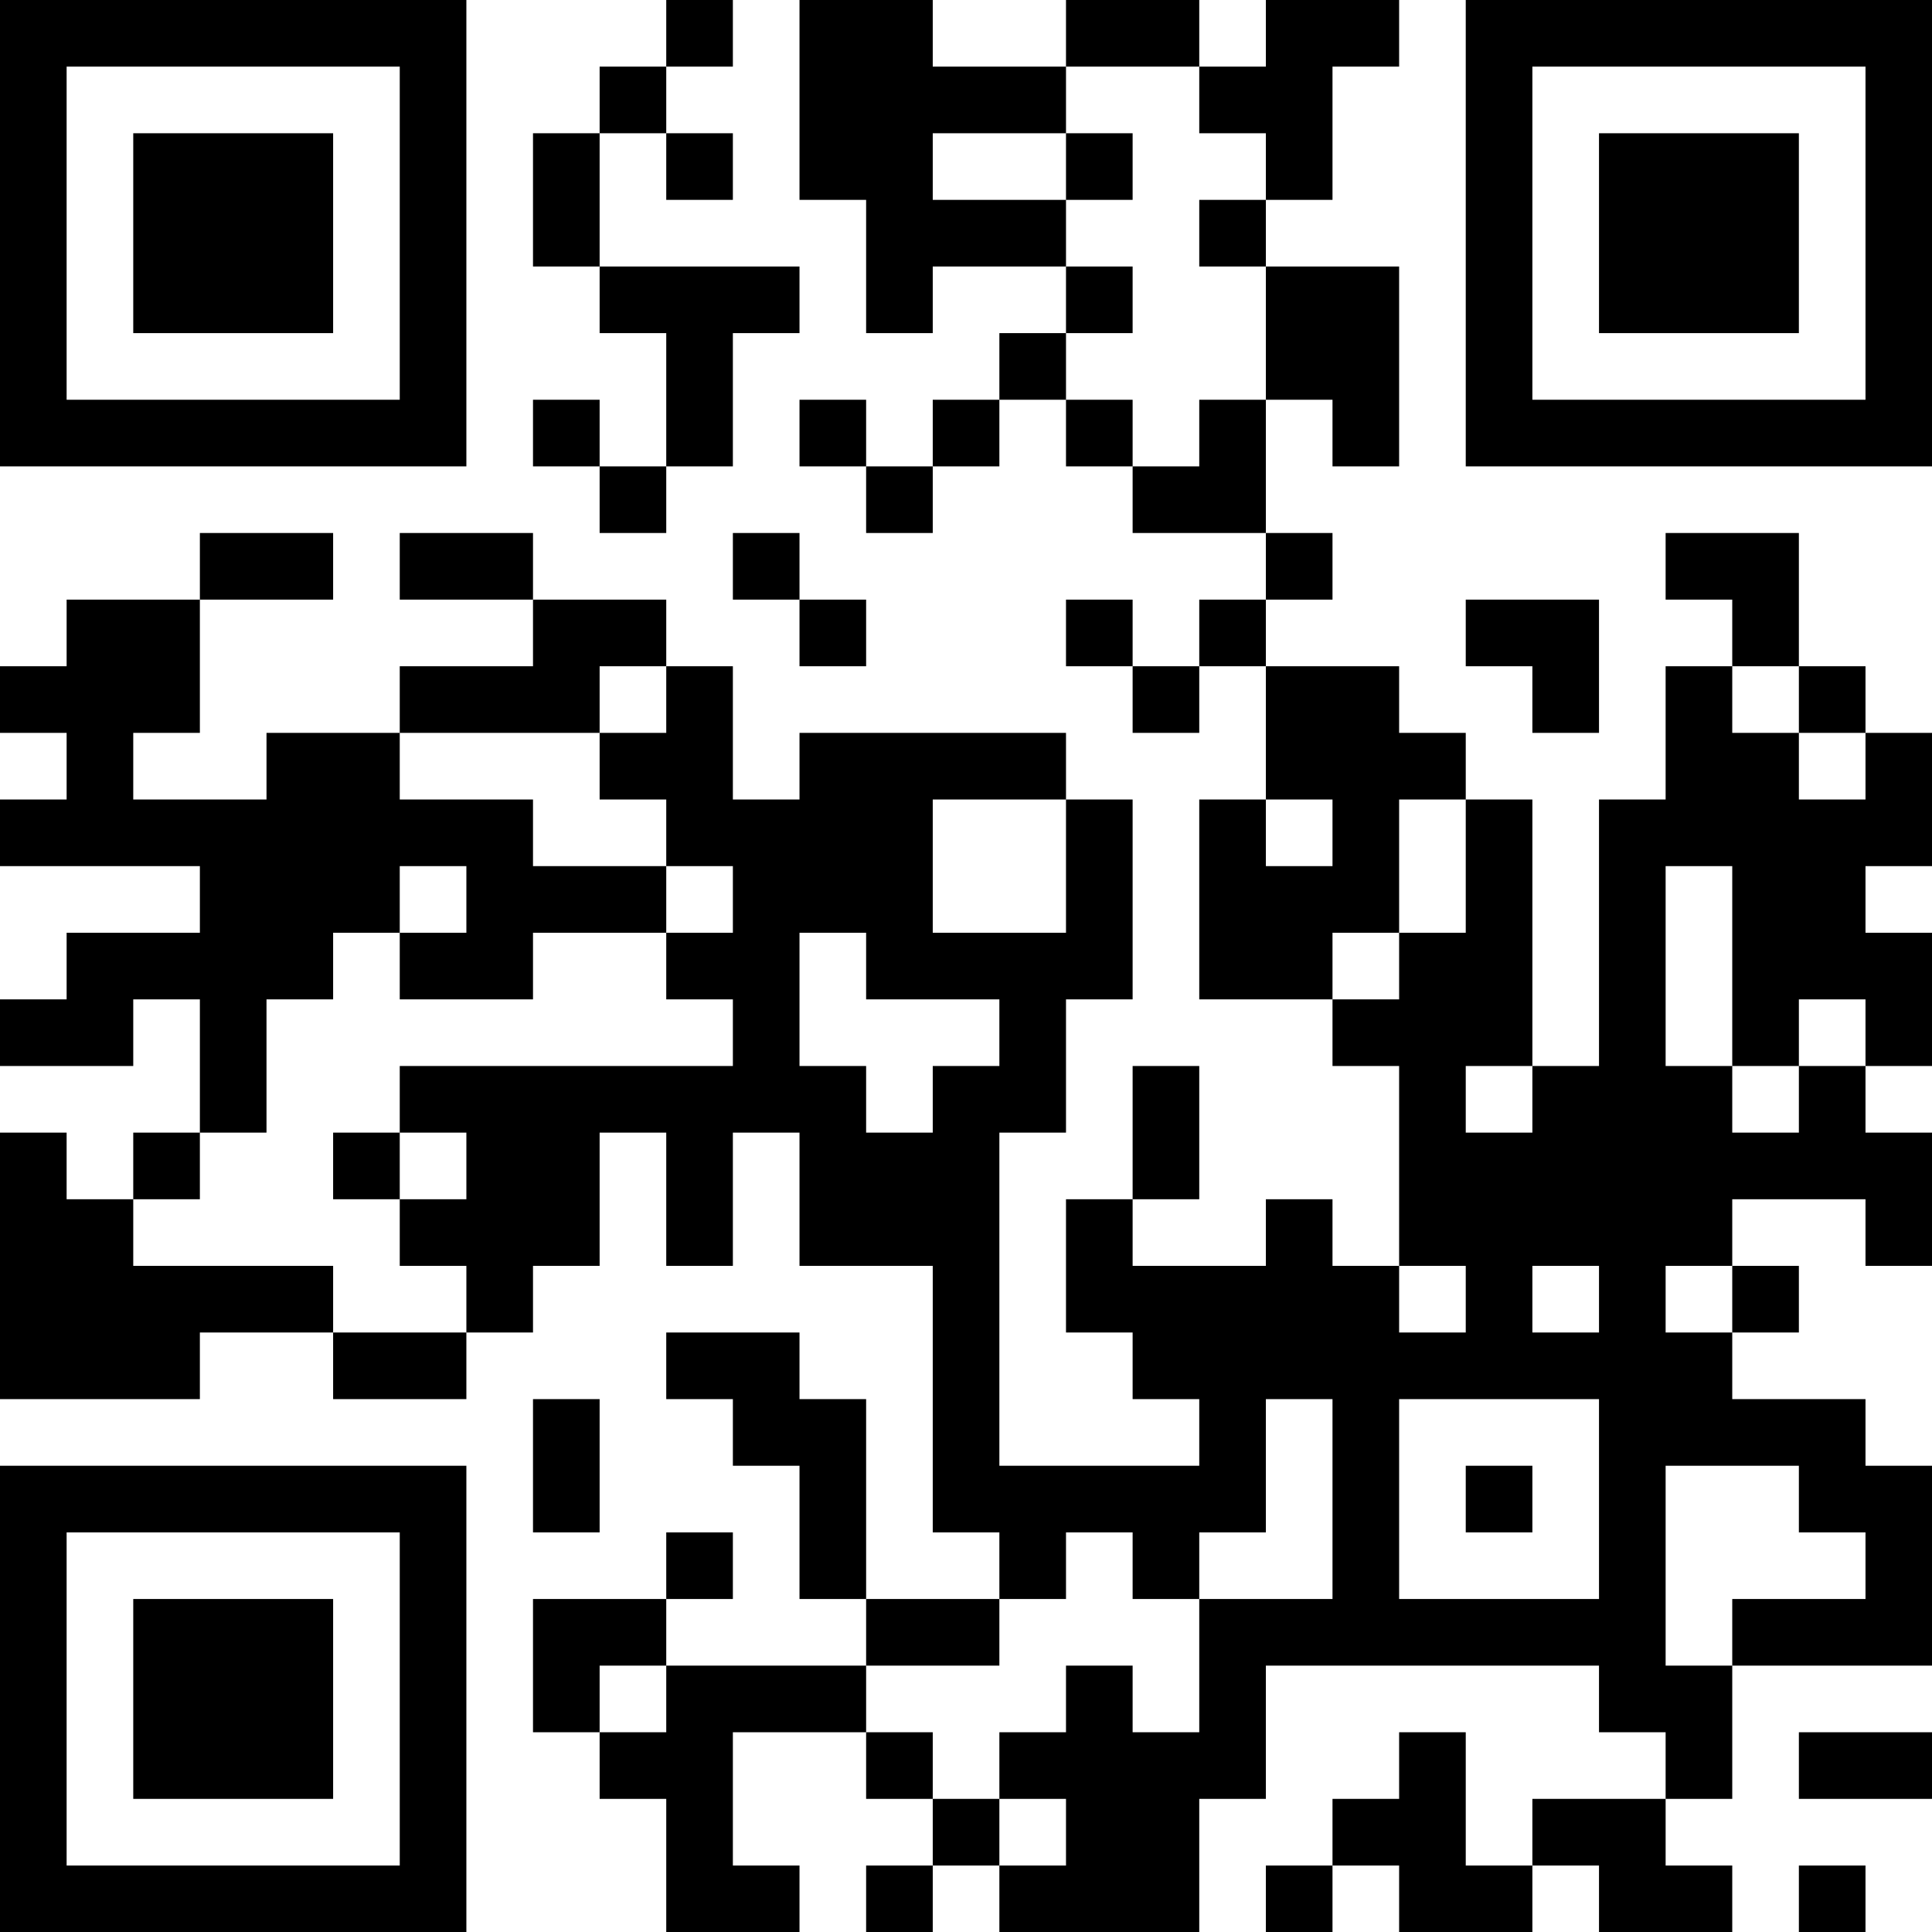 <?xml version="1.0" encoding="UTF-8"?>
<svg xmlns="http://www.w3.org/2000/svg" version="1.1" width="200" height="200" viewBox="0 0 200 200"><rect x="0" y="0" width="200" height="200" fill="#ffffff"/><g transform="scale(6.897)"><g transform="translate(0,0)"><path fill-rule="evenodd" d="M10 0L10 1L9 1L9 2L8 2L8 4L9 4L9 5L10 5L10 7L9 7L9 6L8 6L8 7L9 7L9 8L10 8L10 7L11 7L11 5L12 5L12 4L9 4L9 2L10 2L10 3L11 3L11 2L10 2L10 1L11 1L11 0ZM12 0L12 3L13 3L13 5L14 5L14 4L16 4L16 5L15 5L15 6L14 6L14 7L13 7L13 6L12 6L12 7L13 7L13 8L14 8L14 7L15 7L15 6L16 6L16 7L17 7L17 8L19 8L19 9L18 9L18 10L17 10L17 9L16 9L16 10L17 10L17 11L18 11L18 10L19 10L19 12L18 12L18 15L20 15L20 16L21 16L21 19L20 19L20 18L19 18L19 19L17 19L17 18L18 18L18 16L17 16L17 18L16 18L16 20L17 20L17 21L18 21L18 22L15 22L15 17L16 17L16 15L17 15L17 12L16 12L16 11L12 11L12 12L11 12L11 10L10 10L10 9L8 9L8 8L6 8L6 9L8 9L8 10L6 10L6 11L4 11L4 12L2 12L2 11L3 11L3 9L5 9L5 8L3 8L3 9L1 9L1 10L0 10L0 11L1 11L1 12L0 12L0 13L3 13L3 14L1 14L1 15L0 15L0 16L2 16L2 15L3 15L3 17L2 17L2 18L1 18L1 17L0 17L0 21L3 21L3 20L5 20L5 21L7 21L7 20L8 20L8 19L9 19L9 17L10 17L10 19L11 19L11 17L12 17L12 19L14 19L14 23L15 23L15 24L13 24L13 21L12 21L12 20L10 20L10 21L11 21L11 22L12 22L12 24L13 24L13 25L10 25L10 24L11 24L11 23L10 23L10 24L8 24L8 26L9 26L9 27L10 27L10 29L12 29L12 28L11 28L11 26L13 26L13 27L14 27L14 28L13 28L13 29L14 29L14 28L15 28L15 29L18 29L18 27L19 27L19 25L24 25L24 26L25 26L25 27L23 27L23 28L22 28L22 26L21 26L21 27L20 27L20 28L19 28L19 29L20 29L20 28L21 28L21 29L23 29L23 28L24 28L24 29L26 29L26 28L25 28L25 27L26 27L26 25L29 25L29 22L28 22L28 21L26 21L26 20L27 20L27 19L26 19L26 18L28 18L28 19L29 19L29 17L28 17L28 16L29 16L29 14L28 14L28 13L29 13L29 11L28 11L28 10L27 10L27 8L25 8L25 9L26 9L26 10L25 10L25 12L24 12L24 16L23 16L23 12L22 12L22 11L21 11L21 10L19 10L19 9L20 9L20 8L19 8L19 6L20 6L20 7L21 7L21 4L19 4L19 3L20 3L20 1L21 1L21 0L19 0L19 1L18 1L18 0L16 0L16 1L14 1L14 0ZM16 1L16 2L14 2L14 3L16 3L16 4L17 4L17 5L16 5L16 6L17 6L17 7L18 7L18 6L19 6L19 4L18 4L18 3L19 3L19 2L18 2L18 1ZM16 2L16 3L17 3L17 2ZM11 8L11 9L12 9L12 10L13 10L13 9L12 9L12 8ZM22 9L22 10L23 10L23 11L24 11L24 9ZM9 10L9 11L6 11L6 12L8 12L8 13L10 13L10 14L8 14L8 15L6 15L6 14L7 14L7 13L6 13L6 14L5 14L5 15L4 15L4 17L3 17L3 18L2 18L2 19L5 19L5 20L7 20L7 19L6 19L6 18L7 18L7 17L6 17L6 16L11 16L11 15L10 15L10 14L11 14L11 13L10 13L10 12L9 12L9 11L10 11L10 10ZM26 10L26 11L27 11L27 12L28 12L28 11L27 11L27 10ZM14 12L14 14L16 14L16 12ZM19 12L19 13L20 13L20 12ZM21 12L21 14L20 14L20 15L21 15L21 14L22 14L22 12ZM25 13L25 16L26 16L26 17L27 17L27 16L28 16L28 15L27 15L27 16L26 16L26 13ZM12 14L12 16L13 16L13 17L14 17L14 16L15 16L15 15L13 15L13 14ZM22 16L22 17L23 17L23 16ZM5 17L5 18L6 18L6 17ZM21 19L21 20L22 20L22 19ZM23 19L23 20L24 20L24 19ZM25 19L25 20L26 20L26 19ZM8 21L8 23L9 23L9 21ZM19 21L19 23L18 23L18 24L17 24L17 23L16 23L16 24L15 24L15 25L13 25L13 26L14 26L14 27L15 27L15 28L16 28L16 27L15 27L15 26L16 26L16 25L17 25L17 26L18 26L18 24L20 24L20 21ZM21 21L21 24L24 24L24 21ZM22 22L22 23L23 23L23 22ZM25 22L25 25L26 25L26 24L28 24L28 23L27 23L27 22ZM9 25L9 26L10 26L10 25ZM27 26L27 27L29 27L29 26ZM27 28L27 29L28 29L28 28ZM0 0L0 7L7 7L7 0ZM1 1L1 6L6 6L6 1ZM2 2L2 5L5 5L5 2ZM22 0L22 7L29 7L29 0ZM23 1L23 6L28 6L28 1ZM24 2L24 5L27 5L27 2ZM0 22L0 29L7 29L7 22ZM1 23L1 28L6 28L6 23ZM2 24L2 27L5 27L5 24Z" fill="#000000"/></g></g></svg>
